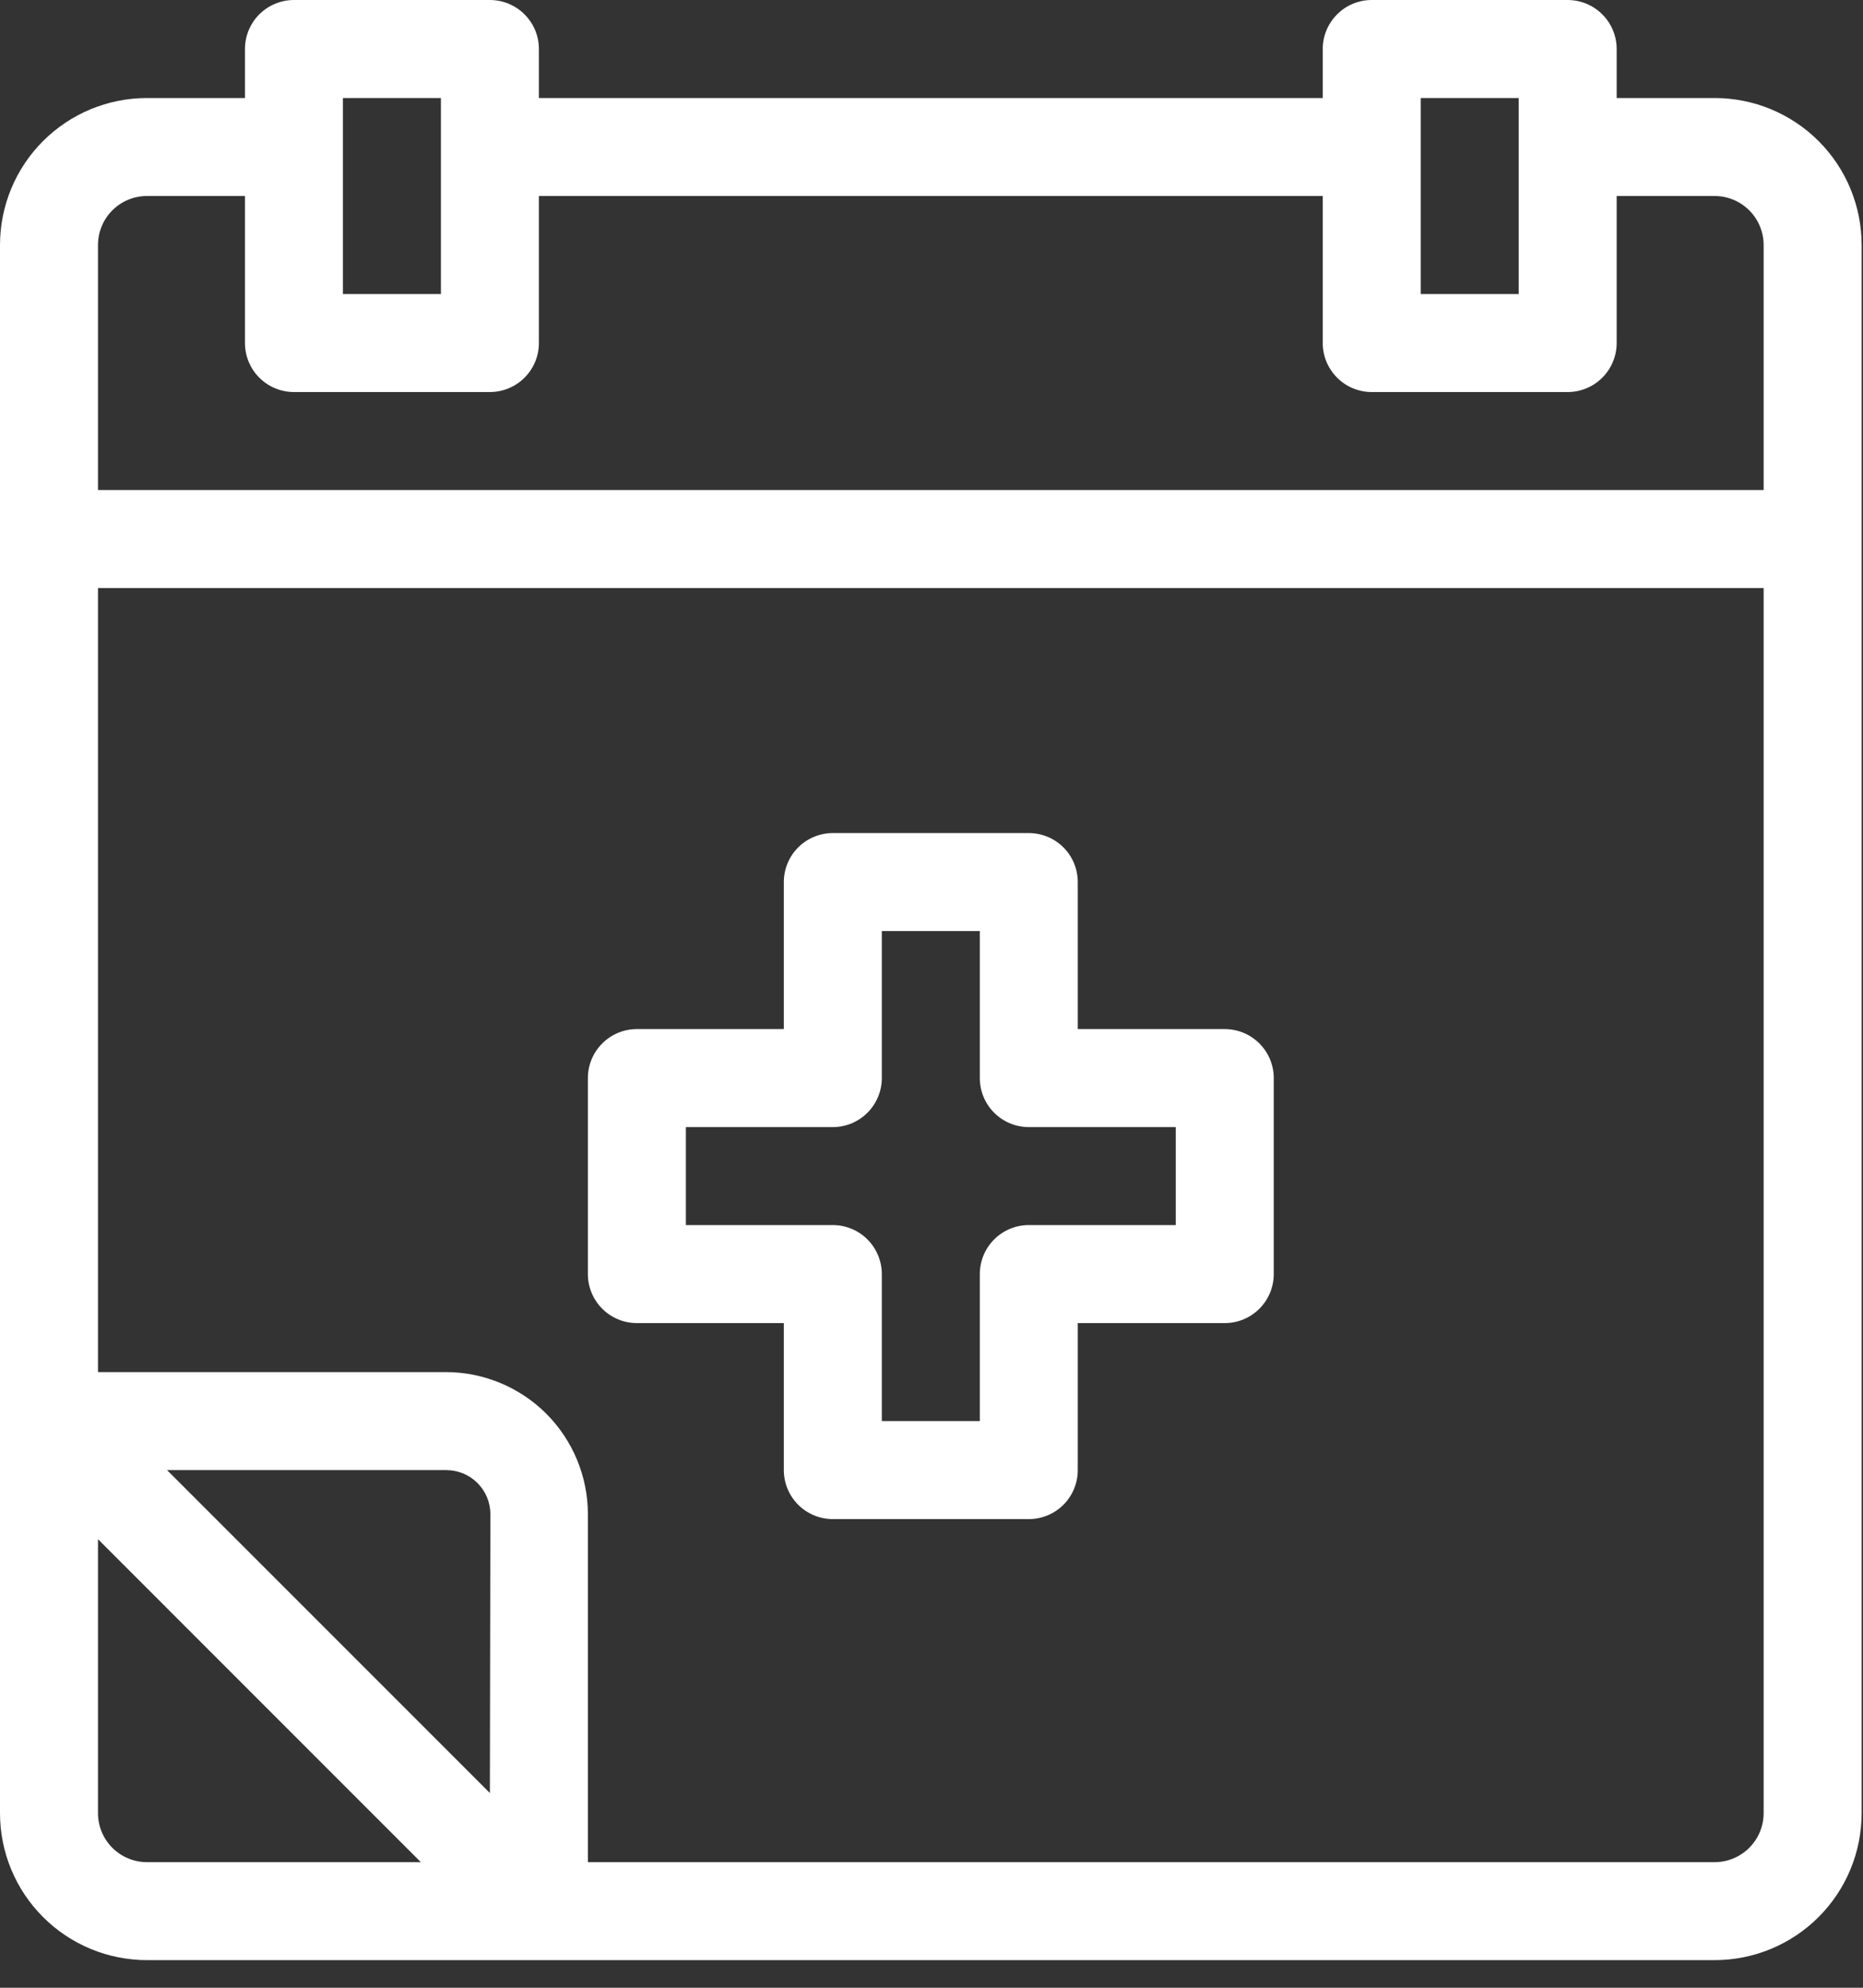 <svg width="45" height="48" viewBox="0 0 45 48" fill="none" xmlns="http://www.w3.org/2000/svg">
<rect x="0" y="0" width="45" height="48" fill="#333333" stroke="none"/>
<path d="M11.833 0H7.1C6.786 0 6.485 0.125 6.263 0.347C6.041 0.569 5.917 0.869 5.917 1.183V2.367H3.55C2.608 2.367 1.706 2.741 1.04 3.406C0.374 4.072 0 4.975 0 5.917V43.783C0 44.725 0.374 45.628 1.04 46.293C1.706 46.959 2.608 47.333 3.55 47.333H41.416C42.358 47.333 43.261 46.959 43.927 46.293C44.593 45.628 44.967 44.725 44.967 43.783V5.917C44.967 4.975 44.593 4.072 43.927 3.406C43.261 2.741 42.358 2.367 41.416 2.367H39.05V1.183C39.05 0.869 38.925 0.569 38.703 0.347C38.481 0.125 38.18 0 37.867 0H33.133C32.819 0 32.518 0.125 32.297 0.347C32.075 0.569 31.95 0.869 31.95 1.183V2.367H13.017V1.183C13.017 0.869 12.892 0.569 12.67 0.347C12.448 0.125 12.147 0 11.833 0ZM8.283 2.367H10.65V7.1H8.283V2.367ZM3.55 44.967C3.236 44.967 2.935 44.842 2.713 44.62C2.491 44.398 2.367 44.097 2.367 43.783V37.168L10.165 44.967H3.55ZM11.833 43.298L4.035 35.5H10.78C11.063 35.5 11.334 35.612 11.533 35.812C11.733 36.011 11.845 36.282 11.845 36.565L11.833 43.298ZM42.6 43.783C42.6 44.097 42.475 44.398 42.253 44.62C42.031 44.842 41.73 44.967 41.416 44.967H14.2V36.565C14.2 35.655 13.838 34.782 13.195 34.138C12.551 33.495 11.678 33.133 10.768 33.133H2.367V14.2H42.6V43.783ZM34.317 2.367H36.683V7.1H34.317V2.367ZM31.95 4.733V8.283C31.95 8.597 32.075 8.898 32.297 9.12C32.518 9.342 32.819 9.467 33.133 9.467H37.867C38.18 9.467 38.481 9.342 38.703 9.12C38.925 8.898 39.05 8.597 39.05 8.283V4.733H41.416C41.73 4.733 42.031 4.858 42.253 5.08C42.475 5.302 42.6 5.603 42.6 5.917V11.833H2.367V5.917C2.367 5.603 2.491 5.302 2.713 5.08C2.935 4.858 3.236 4.733 3.55 4.733H5.917V8.283C5.917 8.597 6.041 8.898 6.263 9.12C6.485 9.342 6.786 9.467 7.1 9.467H11.833C12.147 9.467 12.448 9.342 12.67 9.12C12.892 8.898 13.017 8.597 13.017 8.283V4.733H31.95Z" fill="white"/>
<path d="M15.383 31.95H18.933V35.5C18.933 35.814 19.058 36.115 19.28 36.337C19.502 36.559 19.803 36.683 20.117 36.683H24.85C25.164 36.683 25.465 36.559 25.687 36.337C25.909 36.115 26.033 35.814 26.033 35.5V31.95H29.583C29.897 31.95 30.198 31.825 30.42 31.603C30.642 31.381 30.767 31.08 30.767 30.767V26.033C30.767 25.719 30.642 25.418 30.42 25.197C30.198 24.975 29.897 24.85 29.583 24.85H26.033V21.3C26.033 20.986 25.909 20.685 25.687 20.463C25.465 20.241 25.164 20.117 24.85 20.117H20.117C19.803 20.117 19.502 20.241 19.28 20.463C19.058 20.685 18.933 20.986 18.933 21.3V24.85H15.383C15.069 24.85 14.768 24.975 14.547 25.197C14.325 25.418 14.2 25.719 14.2 26.033V30.767C14.2 31.08 14.325 31.381 14.547 31.603C14.768 31.825 15.069 31.95 15.383 31.95ZM16.567 27.217H20.117C20.43 27.217 20.732 27.092 20.953 26.87C21.175 26.648 21.3 26.347 21.3 26.033V22.483H23.667V26.033C23.667 26.347 23.791 26.648 24.013 26.87C24.235 27.092 24.536 27.217 24.85 27.217H28.4V29.583H24.85C24.536 29.583 24.235 29.708 24.013 29.93C23.791 30.152 23.667 30.453 23.667 30.767V34.316H21.3V30.767C21.3 30.453 21.175 30.152 20.953 29.93C20.732 29.708 20.43 29.583 20.117 29.583H16.567V27.217Z" fill="white"/>
</svg>
